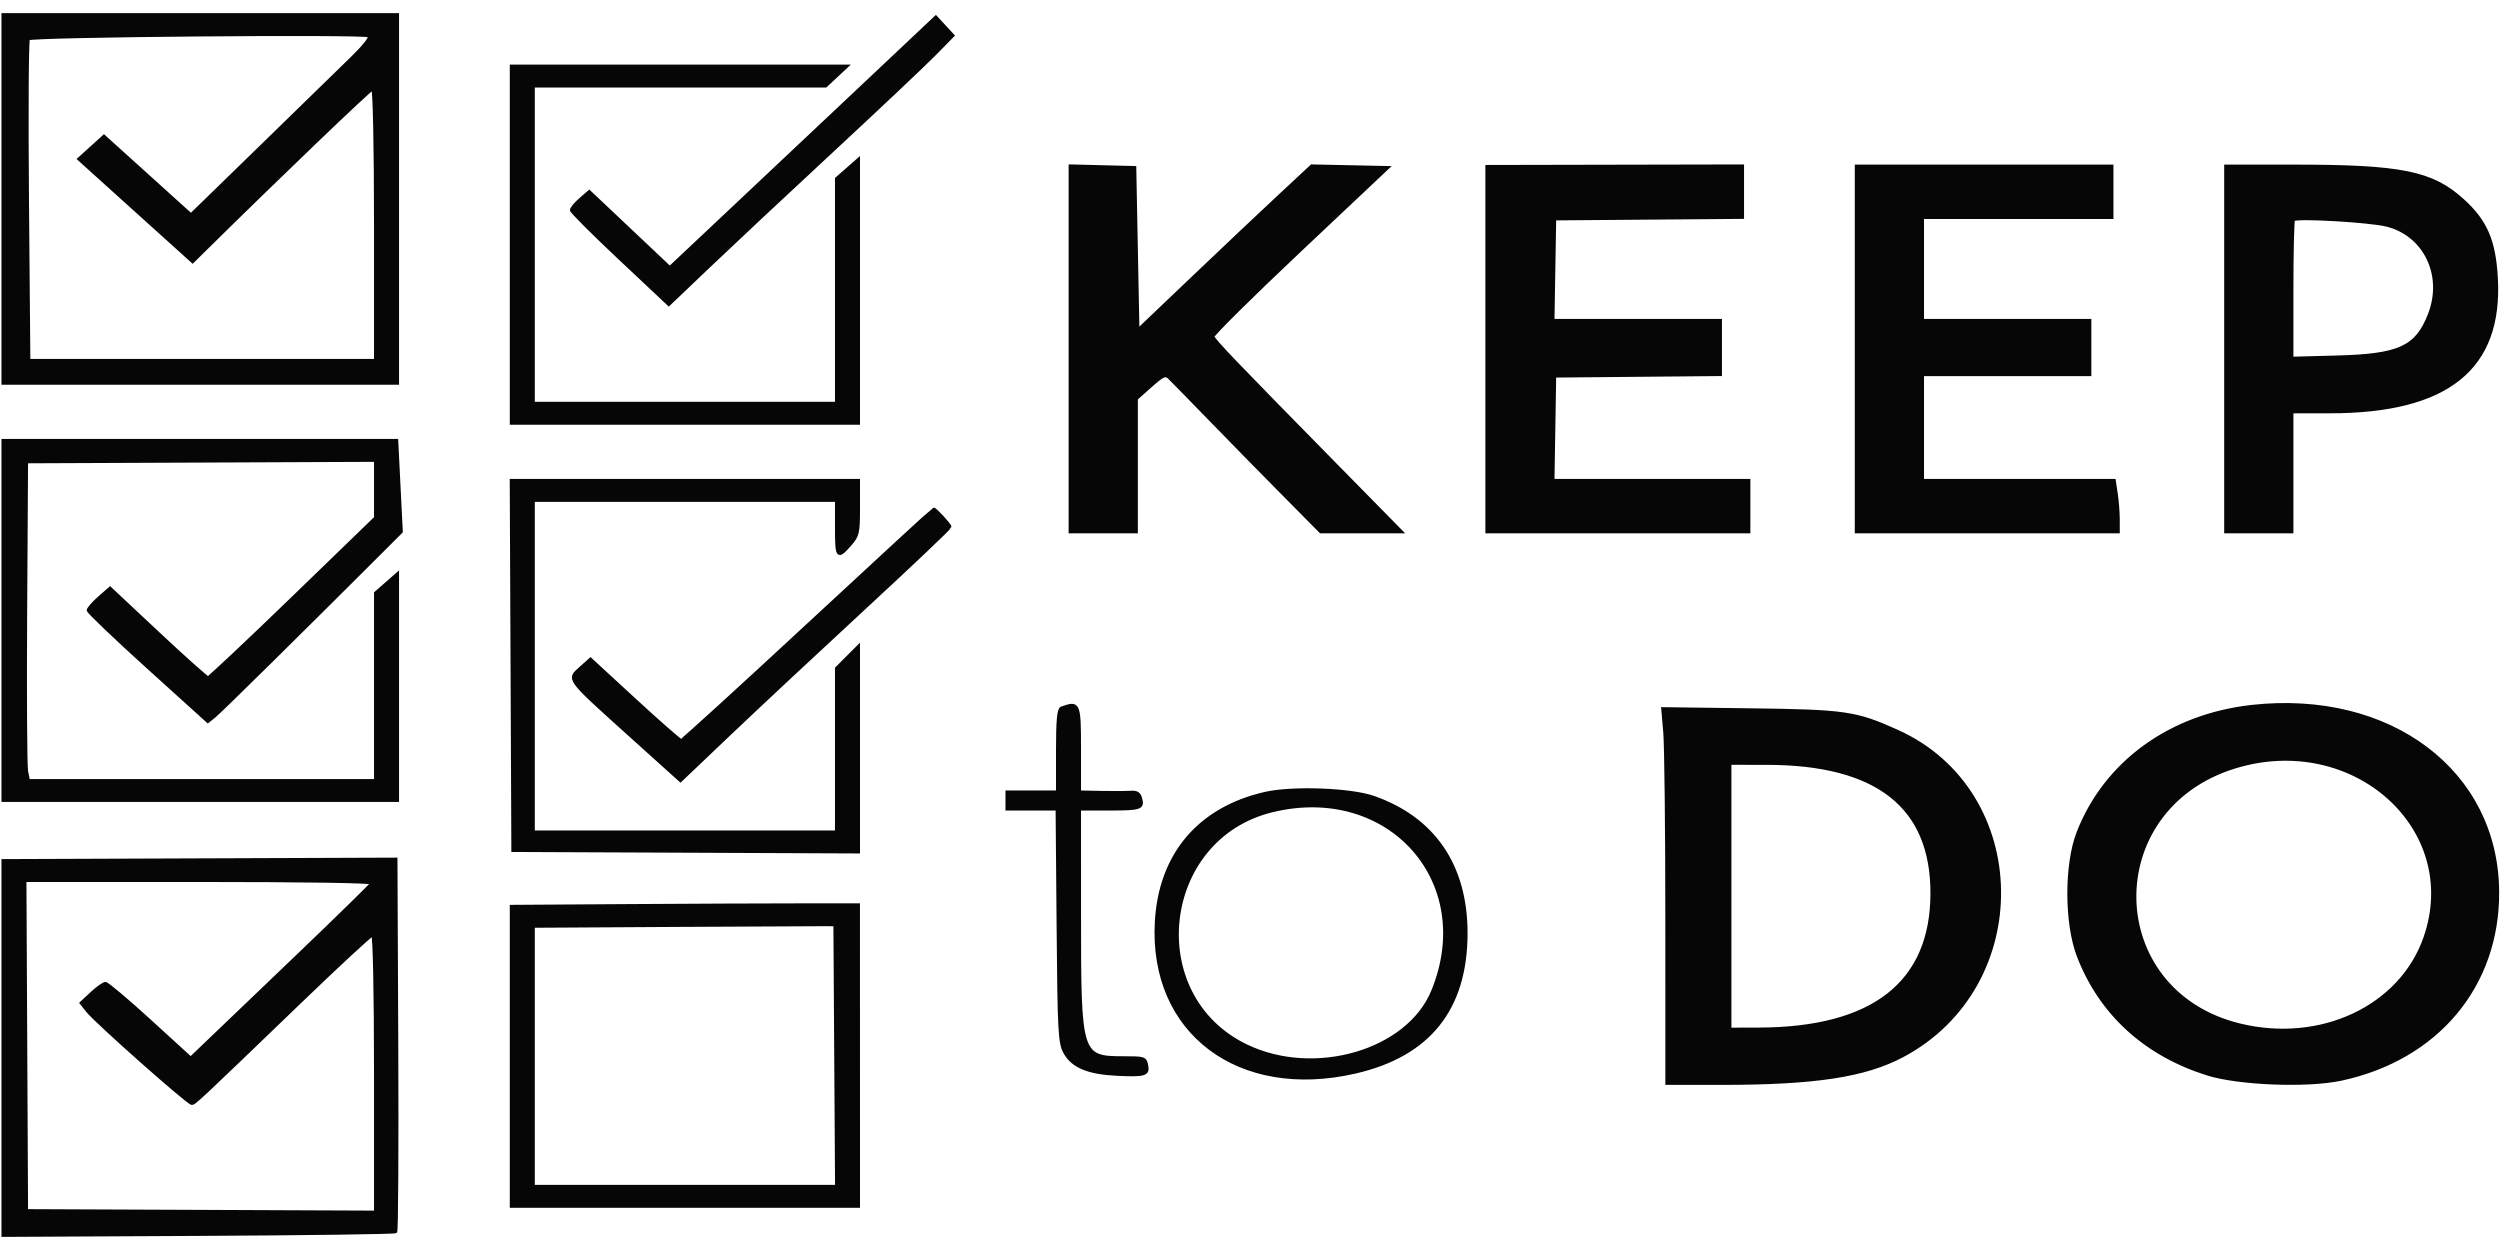 <svg width="200" height="100" viewBox="0 0 856 420" fill="none" xmlns="http://www.w3.org/2000/svg">
<path fill-rule="evenodd" clip-rule="evenodd" d="M1 64.114V127.229H136.132V1H1V64.114ZM290.715 29.81C275.538 44.115 260.355 58.415 245.166 72.71L229.338 87.599L215.554 74.583L201.768 61.569L198.678 64.248C196.98 65.721 195.615 67.394 195.645 67.967C195.674 68.539 203.191 76.047 212.346 84.651L228.994 100.296L242.832 87.103C250.443 79.847 269.489 62.019 285.157 47.485C300.825 32.952 316.494 18.159 319.976 14.614L326.308 8.168L323.372 4.985L320.435 1.8L290.715 29.81ZM9.753 9.317C9.315 9.856 9.168 34.844 9.426 64.848L9.894 119.4H128.564V72.921C128.564 46.608 128.149 26.441 127.608 26.441C126.851 26.441 95.319 56.664 69.926 81.728L65.961 85.642L46.455 68.041L26.95 50.44L31.273 46.527L35.595 42.614L50.492 56.072L65.389 69.53L89.679 45.886C100.045 35.8 110.4 25.706 120.745 15.602C124.885 11.547 127.061 8.707 126.339 8.303C124.396 7.217 10.657 8.206 9.753 9.317ZM175.05 79.77V140.928H293.966V50.521L290.182 53.84L286.398 57.159V134.078H182.617V25.463H282.732L286.398 22.038L290.065 18.613H175.05V79.77ZM366.396 115.452V178.111H389.099V132.528L393.967 128.204C398.194 124.45 399.031 124.068 400.324 125.31C401.144 126.095 407.647 132.744 414.778 140.084C423.137 148.677 431.535 157.239 439.971 165.77L452.199 178.111H479.935L458.03 155.831C422.561 119.755 415.6 112.491 415.322 111.265C415.177 110.627 428.604 97.335 445.16 81.728L475.263 53.351L462.18 53.074L449.097 52.797L438.287 62.859C432.341 68.393 418.963 81.033 408.558 90.948L389.639 108.974L389.099 81.163L388.558 53.351L377.477 53.072L366.396 52.793V115.452ZM509.096 115.549V178.111H598.823V160.498H531.749L532.043 142.64L532.338 124.782L560.716 124.521L589.094 124.261V105.701H531.748L532.043 88.332L532.338 70.964L564.5 70.704L596.661 70.445V52.803L552.878 52.895L509.096 52.986V115.549ZM635.579 115.486V178.111H725.307V173.845C725.307 171.498 724.997 167.535 724.619 165.038L723.932 160.498H658.281V124.293H715.577V105.701H658.281V70.475H723.145V52.861H635.579V115.486ZM762.062 115.486V178.111H784.765V137.014H797.783C838.071 137.014 856.555 122.113 854.762 91.078C854.025 78.316 851.148 71.694 843.228 64.525C832.662 54.961 822.22 52.861 785.227 52.861H762.062V115.486ZM785.341 71.257C785.024 71.544 784.765 82.323 784.765 95.21V118.639L800.17 118.226C821.586 117.651 827.413 114.974 831.813 103.685C837.016 90.338 830.352 76.391 817.196 73.096C811.416 71.65 786.498 70.21 785.341 71.257ZM1 208.445V270.092H136.132V192.405L132.348 195.725L128.564 199.044V263.242H9.747L9.118 260.062C8.772 258.312 8.628 233.764 8.799 205.51L9.108 154.138L68.836 153.885L128.564 153.632V173.299L100.3 200.657C84.756 215.704 71.668 228.016 71.217 228.016C70.765 228.016 63.036 221.118 54.04 212.688L37.684 197.361L33.937 200.649C31.875 202.457 30.189 204.405 30.189 204.977C30.189 205.55 39.41 214.357 50.68 224.547L71.172 243.076L73.534 241.172C75.472 239.611 104.575 210.901 131.641 183.851L137.422 178.075L136.638 162.437L135.855 146.799H1V208.445ZM175.313 223.857L175.59 287.216L234.778 287.469L293.966 287.722V217.246L290.182 221.037L286.398 224.828V280.855H182.617V167.348H286.398V176.644C286.398 186.977 286.729 187.403 290.993 182.567C293.769 179.418 293.966 178.574 293.966 169.846V160.498H175.034L175.313 223.857ZM276.669 209.905C253.183 231.685 233.63 249.515 233.217 249.524C232.805 249.534 225.654 243.268 217.327 235.599L202.185 221.655L198.776 224.711C194.333 228.693 193.889 228.086 215.304 247.379L232.995 263.318L250.237 246.917C259.721 237.896 280.494 218.497 296.398 203.807C312.303 189.118 325.301 176.776 325.282 176.382C325.248 175.664 320.299 170.274 319.693 170.294C319.515 170.299 300.155 188.124 276.669 209.905ZM771.055 237.856C743.096 240.946 720.919 257.03 711.536 281.017C707.252 291.969 707.298 312.194 711.633 323.411C719.233 343.075 734.496 357.024 755.755 363.735C766.376 367.088 789.883 368.025 801.491 365.558C834.438 358.557 855.377 333.553 855.214 301.404C855.006 260.244 818.421 232.619 771.055 237.856ZM363.424 238.449C362.43 238.812 362.072 242.68 362.072 253.049V267.156H344.775V273.027H361.94L362.277 312.902C362.583 349.186 362.791 353.1 364.588 356.37C367.205 361.132 372.486 363.357 382.337 363.85C392.038 364.337 393.312 363.944 392.623 360.682C392.113 358.267 391.777 358.158 384.794 358.158C369.869 358.158 369.654 357.473 369.646 309.966L369.64 273.027H379.846C390.624 273.027 391.531 272.705 390.529 269.238C390.061 267.616 389.183 267.114 387.067 267.258C385.51 267.365 380.95 267.385 376.937 267.304L369.64 267.156V252.479C369.64 236.687 369.445 236.25 363.424 238.449ZM570.002 246.781C570.387 251.26 570.706 280.134 570.709 310.945L570.716 366.965H589.52C621.457 366.965 638.544 364.359 651.428 357.525C696.577 333.576 695.502 267.016 649.633 246.362C635.36 239.934 631.962 239.442 598.927 239.017L569.302 238.636L570.002 246.781ZM765.15 258.659C718.728 272.981 719.922 335.425 766.836 346.92C794.602 353.723 822.028 340.819 830.299 317.061C843.307 279.694 805.839 246.105 765.15 258.659ZM592.337 302.872V348.373L602.337 348.339C641.42 348.206 661.438 332.487 661.485 301.894C661.531 272.214 642.791 257.439 605.039 257.388L592.337 257.371V302.872ZM433.162 267.645C410.548 272.815 397.176 288.62 395.909 311.679C393.83 349.49 424.152 372.329 464.14 363.072C489.342 357.238 501.959 341.414 501.995 315.593C502.029 292.475 490.97 276.211 470.306 268.993C462.428 266.24 442.474 265.516 433.162 267.645ZM435.61 273.617C397.147 282.973 391.173 336.912 426.702 354.052C450.077 365.329 482.024 356.006 490.517 335.431C505.98 297.973 475.688 263.869 435.61 273.617ZM68.296 290.404L1 290.655V419.013L67.936 418.674C104.75 418.489 135.159 418.077 135.509 417.759C135.86 417.442 136.023 388.6 135.869 353.666L135.591 290.151L68.296 290.404ZM8.829 353.999L9.108 410.509L68.836 410.761L128.564 411.015V363.548C128.564 336.415 128.151 316.082 127.601 316.082C127.07 316.082 116.004 326.319 103.007 338.832C66.819 373.672 66.665 373.814 65.63 373.814C64.384 373.814 32.839 345.852 29.944 342.183L27.762 339.418L31.349 336.067C33.322 334.225 35.469 332.717 36.12 332.717C36.771 332.717 43.601 338.47 51.298 345.502L65.293 358.286L70.721 353.086C73.706 350.224 87.577 336.948 101.546 323.582C115.514 310.217 127.105 298.878 127.303 298.386C127.518 297.851 103.663 297.49 68.106 297.49H8.55L8.829 353.999ZM214.238 306.064L175.05 306.321V409.041H293.966L293.957 357.424L293.947 305.808H273.687C262.544 305.808 235.792 305.923 214.238 306.064ZM230.994 312.88L182.617 313.167V402.191H286.42L286.139 357.424L285.858 312.657L282.615 312.626C280.831 312.608 257.602 312.723 230.994 312.88Z" fill="#060606" stroke="#060606"/>
</svg>
